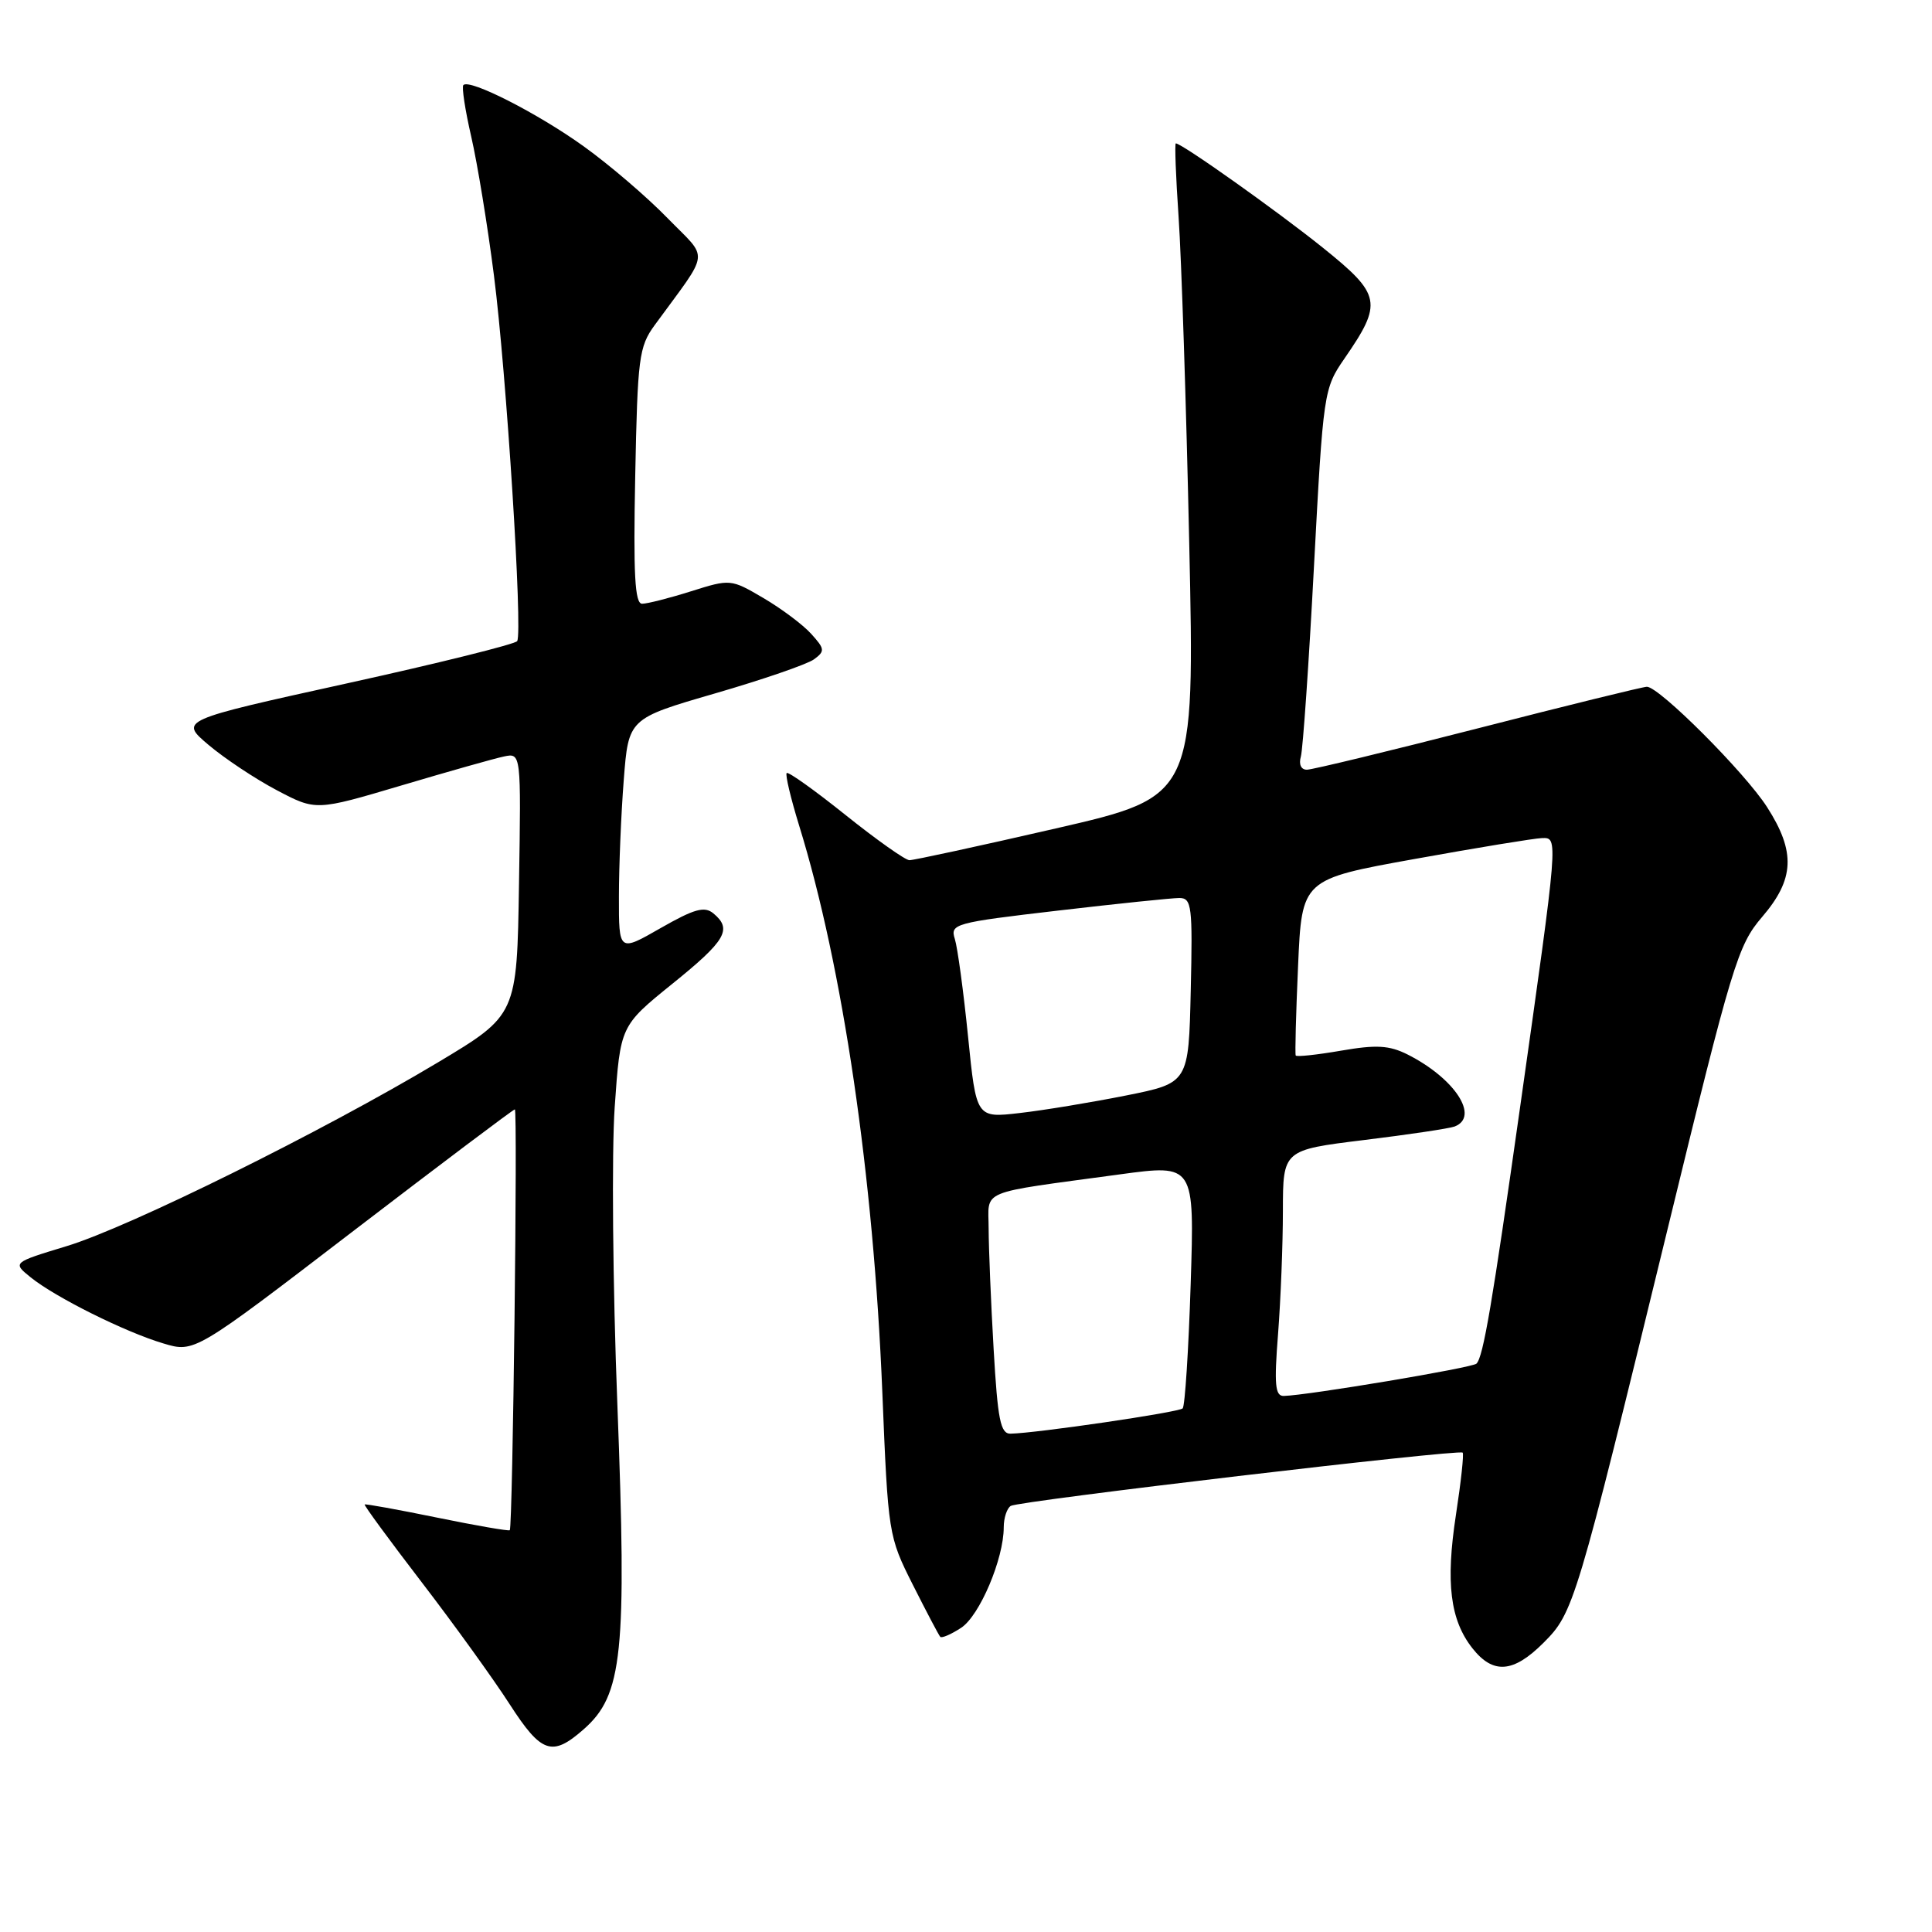 <?xml version="1.0" encoding="UTF-8" standalone="no"?>
<!DOCTYPE svg PUBLIC "-//W3C//DTD SVG 1.1//EN" "http://www.w3.org/Graphics/SVG/1.1/DTD/svg11.dtd" >
<svg xmlns="http://www.w3.org/2000/svg" xmlns:xlink="http://www.w3.org/1999/xlink" version="1.1" viewBox="0 0 256 256">
 <g >
 <path fill="currentColor"
d=" M 77.34 229.14 C 82.51 224.60 83.07 219.15 81.80 186.00 C 81.19 170.32 81.04 152.65 81.45 146.71 C 82.20 135.93 82.20 135.93 89.10 130.35 C 96.20 124.62 97.06 123.13 94.53 121.03 C 93.35 120.05 92.01 120.42 87.53 122.98 C 82.00 126.15 82.00 126.15 82.01 118.82 C 82.01 114.80 82.30 107.84 82.65 103.36 C 83.28 95.21 83.28 95.21 94.75 91.88 C 101.06 90.05 106.96 88.02 107.85 87.37 C 109.33 86.29 109.30 85.99 107.49 83.99 C 106.40 82.78 103.55 80.65 101.15 79.24 C 96.84 76.71 96.77 76.71 91.56 78.35 C 88.68 79.26 85.76 80.00 85.08 80.00 C 84.12 80.00 83.91 76.10 84.17 63.08 C 84.48 47.40 84.66 45.94 86.75 43.08 C 94.18 32.90 93.98 34.57 88.45 28.90 C 85.73 26.10 80.74 21.83 77.37 19.41 C 71.30 15.04 62.24 10.42 61.40 11.27 C 61.16 11.51 61.63 14.58 62.44 18.10 C 63.25 21.62 64.61 29.90 65.45 36.50 C 67.10 49.36 69.28 83.73 68.53 84.95 C 68.28 85.35 58.11 87.88 45.93 90.56 C 23.78 95.44 23.78 95.44 27.64 98.71 C 29.76 100.50 33.83 103.21 36.68 104.71 C 41.86 107.44 41.86 107.44 53.18 104.08 C 59.41 102.23 65.52 100.50 66.77 100.24 C 69.05 99.76 69.05 99.76 68.77 117.13 C 68.50 134.50 68.50 134.50 58.00 140.79 C 42.75 149.92 17.14 162.60 8.83 165.12 C 1.65 167.30 1.65 167.30 4.07 169.26 C 7.33 171.89 16.54 176.49 21.64 178.01 C 25.77 179.25 25.77 179.25 46.81 163.12 C 58.38 154.26 68.01 147.00 68.22 147.00 C 68.61 147.00 67.94 202.31 67.55 202.76 C 67.42 202.90 63.09 202.15 57.91 201.09 C 52.74 200.03 48.42 199.25 48.32 199.35 C 48.21 199.46 51.60 204.08 55.85 209.62 C 60.11 215.17 65.37 222.46 67.54 225.83 C 71.74 232.34 73.16 232.82 77.34 229.14 Z  M 204.52 217.68 C 208.52 213.68 208.81 212.74 220.93 163.00 C 229.53 127.68 230.26 125.27 233.49 121.50 C 237.79 116.49 237.95 112.88 234.15 106.95 C 231.21 102.36 219.86 91.00 218.22 91.00 C 217.71 91.00 207.66 93.47 195.90 96.49 C 184.13 99.51 173.91 101.98 173.18 101.99 C 172.40 102.00 172.07 101.29 172.37 100.25 C 172.64 99.29 173.43 87.94 174.11 75.02 C 175.34 51.92 175.41 51.48 178.14 47.52 C 183.24 40.13 183.04 39.06 175.32 32.85 C 169.26 27.98 156.61 19.00 155.80 19.00 C 155.64 19.00 155.80 23.39 156.17 28.75 C 156.54 34.11 157.18 53.58 157.58 72.02 C 158.31 105.54 158.31 105.54 139.91 109.77 C 129.78 112.10 121.05 113.99 120.50 113.98 C 119.95 113.97 116.15 111.28 112.06 108.01 C 107.97 104.73 104.45 102.22 104.24 102.43 C 104.03 102.64 104.77 105.75 105.88 109.36 C 111.68 128.11 115.75 155.85 116.91 184.42 C 117.68 203.30 117.72 203.57 120.96 210.00 C 122.76 213.57 124.39 216.67 124.59 216.89 C 124.78 217.10 126.03 216.56 127.36 215.69 C 129.81 214.08 133.00 206.56 133.00 202.38 C 133.00 201.14 133.42 199.86 133.93 199.54 C 135.01 198.88 193.33 192.00 193.81 192.48 C 193.99 192.66 193.59 196.36 192.92 200.72 C 191.54 209.73 192.15 214.65 195.10 218.40 C 197.84 221.88 200.52 221.68 204.52 217.68 Z  M 131.66 178.75 C 131.30 172.56 131.01 165.40 131.00 162.84 C 131.00 157.51 129.31 158.21 148.39 155.61 C 158.28 154.27 158.28 154.27 157.77 170.17 C 157.49 178.92 157.01 186.32 156.71 186.62 C 156.19 187.14 137.37 189.90 133.90 189.97 C 132.57 189.99 132.20 188.14 131.66 178.75 Z  M 169.35 176.75 C 169.70 172.21 169.99 164.87 169.99 160.44 C 170.00 152.38 170.00 152.38 180.74 151.06 C 186.65 150.34 192.05 149.53 192.74 149.27 C 196.10 147.98 192.77 142.88 186.50 139.72 C 184.08 138.51 182.37 138.41 177.69 139.22 C 174.50 139.77 171.80 140.06 171.69 139.86 C 171.58 139.66 171.72 134.33 172.00 128.01 C 172.50 116.51 172.50 116.51 187.50 113.81 C 195.75 112.32 203.32 111.08 204.32 111.05 C 206.49 110.99 206.52 110.69 201.45 146.50 C 197.72 172.86 196.54 179.79 195.64 180.69 C 195.09 181.24 173.29 184.89 170.10 184.97 C 168.96 184.99 168.82 183.46 169.35 176.75 Z  M 128.27 137.33 C 127.67 131.37 126.88 125.56 126.52 124.42 C 125.88 122.42 126.45 122.26 140.18 120.66 C 148.05 119.74 155.30 118.99 156.28 118.99 C 157.91 119.00 158.04 120.07 157.78 131.25 C 157.50 143.50 157.50 143.50 149.20 145.16 C 144.64 146.07 138.30 147.12 135.13 147.48 C 129.36 148.15 129.36 148.15 128.27 137.33 Z "/>
</g>
</svg>